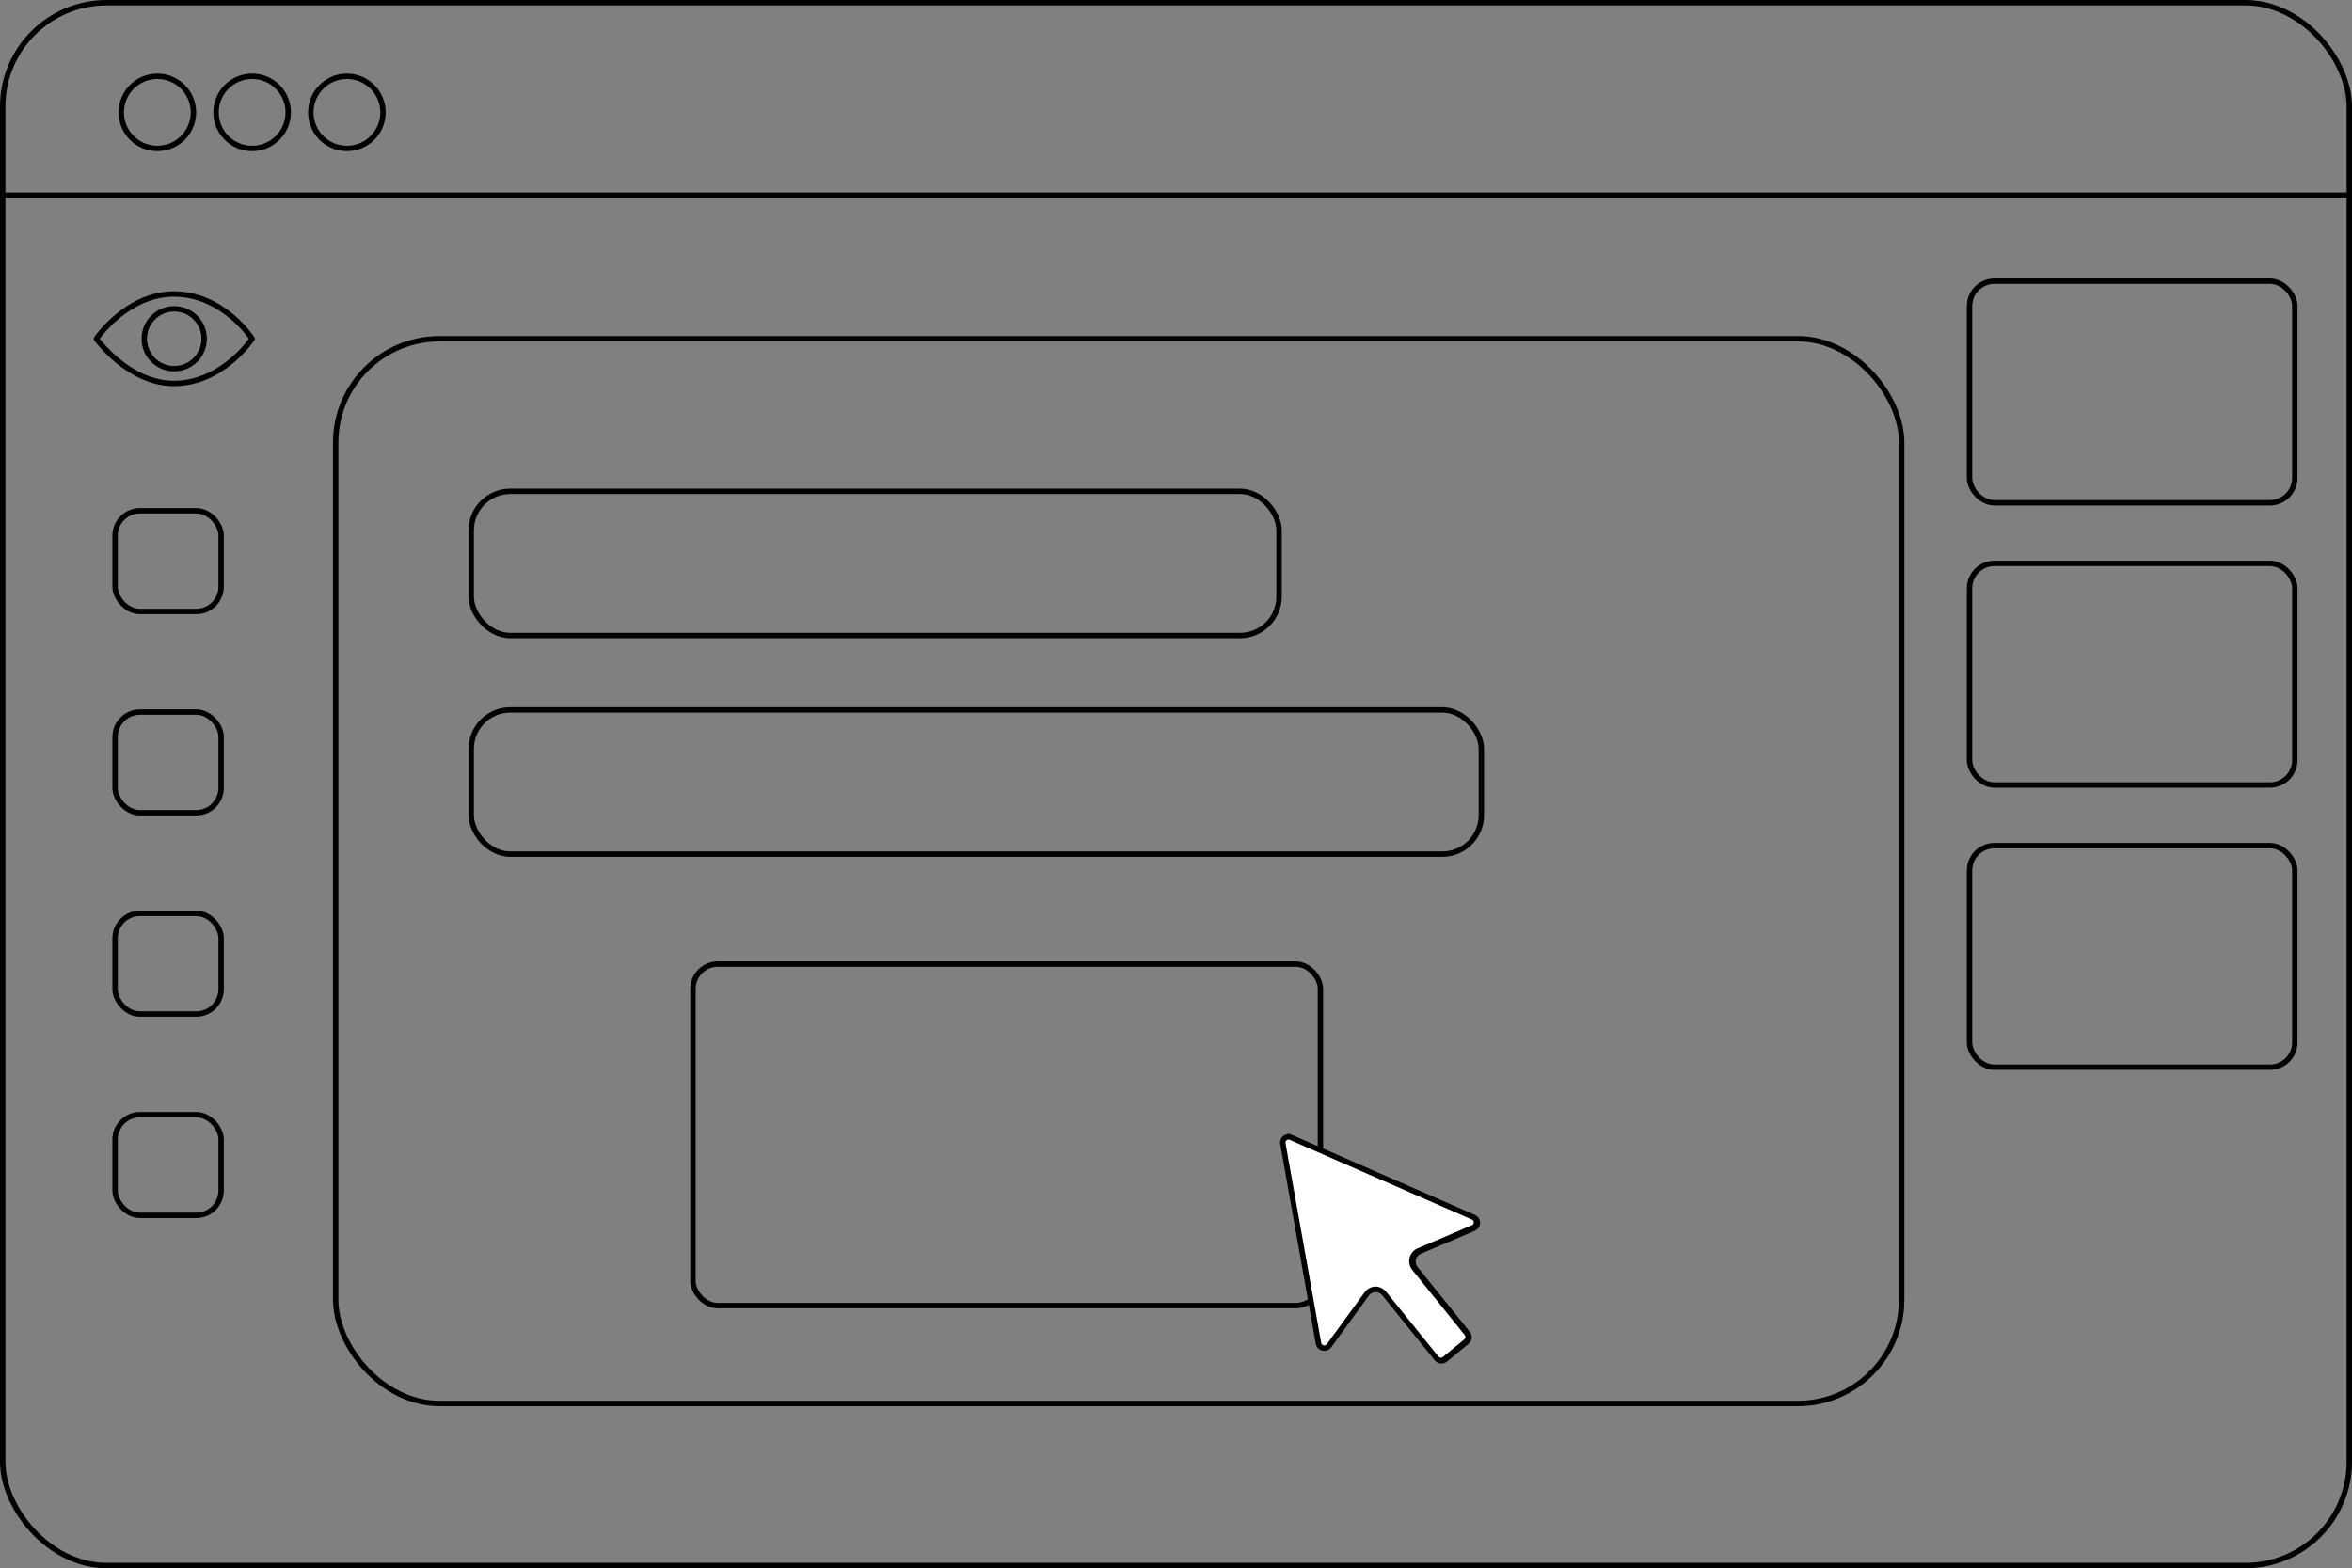 <svg xmlns="http://www.w3.org/2000/svg" viewBox="0 0 217.63 145.14"><rect x="0" y="0" width="217.63" height="145.14" fill="#808080" stroke="none"/><defs><style>.cls-1{fill:none;stroke:#000;stroke-linecap:round;stroke-linejoin:round;stroke-width:0.5px;}.cls-2{fill:#fff;}</style></defs><g id="Capa_2" data-name="Capa 2"><g id="Capa_3" data-name="Capa 3"><rect class="cls-1" x="0.25" y="0.25" width="217.13" height="144.64" rx="9.61"/><line class="cls-1" x1="0.25" y1="18.06" x2="217.38" y2="18.06"/><circle class="cls-1" cx="14.56" cy="10.4" r="3.34"/><circle class="cls-1" cx="23.33" cy="10.4" r="3.34"/><circle class="cls-1" cx="32.1" cy="10.4" r="3.34"/><path class="cls-1" d="M23.33,31.35s-2.73,4.14-7.24,4.14c-4.21,0-7.17-4.14-7.17-4.14s2.8-4.14,7.17-4.14C20.68,27.21,23.33,31.35,23.33,31.35Z"/><circle class="cls-1" cx="16.12" cy="31.35" r="2.77"/><rect class="cls-1" x="43.6" y="65.7" width="93.47" height="13.35" rx="3.61"/><rect class="cls-1" x="43.6" y="45.47" width="74.75" height="13.35" rx="3.61"/><rect class="cls-1" x="182.24" y="26.02" width="30.1" height="20.51" rx="2.3"/><rect class="cls-1" x="182.24" y="52.14" width="30.1" height="20.51" rx="2.3"/><rect class="cls-1" x="182.24" y="78.26" width="30.1" height="20.51" rx="2.3"/><rect class="cls-1" x="64.12" y="89.22" width="58.06" height="31.61" rx="2.3"/><rect class="cls-1" x="10.65" y="47.27" width="9.81" height="9.32" rx="2.3"/><rect class="cls-1" x="10.65" y="65.9" width="9.81" height="9.32" rx="2.3"/><rect class="cls-1" x="10.65" y="84.53" width="9.81" height="9.32" rx="2.3"/><rect class="cls-1" x="10.65" y="103.16" width="9.81" height="9.32" rx="2.3"/><path class="cls-2" d="M133.29,125.87a.55.55,0,0,1-.43-.2l-4.84-6a1,1,0,0,0-.81-.39,1,1,0,0,0-.84.43l-3.48,4.79a.54.54,0,0,1-.44.23.55.55,0,0,1-.54-.45l-3.3-18.47a.5.5,0,0,1,.12-.44.53.53,0,0,1,.42-.2.57.57,0,0,1,.22,0l16.91,7.4a.53.53,0,0,1,.33.5.55.55,0,0,1-.33.5l-5,2.13a1,1,0,0,0-.61.71,1,1,0,0,0,.21.9l4.82,6a.5.5,0,0,1,.12.4.49.49,0,0,1-.2.37l-2,1.64a.54.54,0,0,1-.34.12Z"/><path d="M119.15,105.46l.12,0,16.91,7.4a.29.29,0,0,1,0,.54l-5,2.13a1.28,1.28,0,0,0-.75.88,1.3,1.3,0,0,0,.25,1.12l4.83,6a.3.3,0,0,1,0,.41l-2,1.65a.31.31,0,0,1-.18.06.31.31,0,0,1-.23-.1l-4.84-6a1.31,1.31,0,0,0-1-.48,1.28,1.28,0,0,0-1,.54l-3.48,4.78a.31.31,0,0,1-.24.13.3.3,0,0,1-.29-.25l-3.3-18.46a.27.27,0,0,1,.06-.24.3.3,0,0,1,.23-.11m0-.5a.79.79,0,0,0-.78.93l3.29,18.47a.8.8,0,0,0,.79.66.79.79,0,0,0,.64-.33l3.48-4.79a.79.79,0,0,1,1.26,0l4.84,6a.78.78,0,0,0,.62.29.8.8,0,0,0,.5-.17l2-1.65a.79.79,0,0,0,.12-1.11l-4.83-6a.79.79,0,0,1,.31-1.23l5-2.13a.8.8,0,0,0,0-1.46L119.47,105a.77.77,0,0,0-.32-.07Z"/><rect class="cls-1" x="31.06" y="31.35" width="144.9" height="98.54" rx="9.61"/></g></g></svg>
